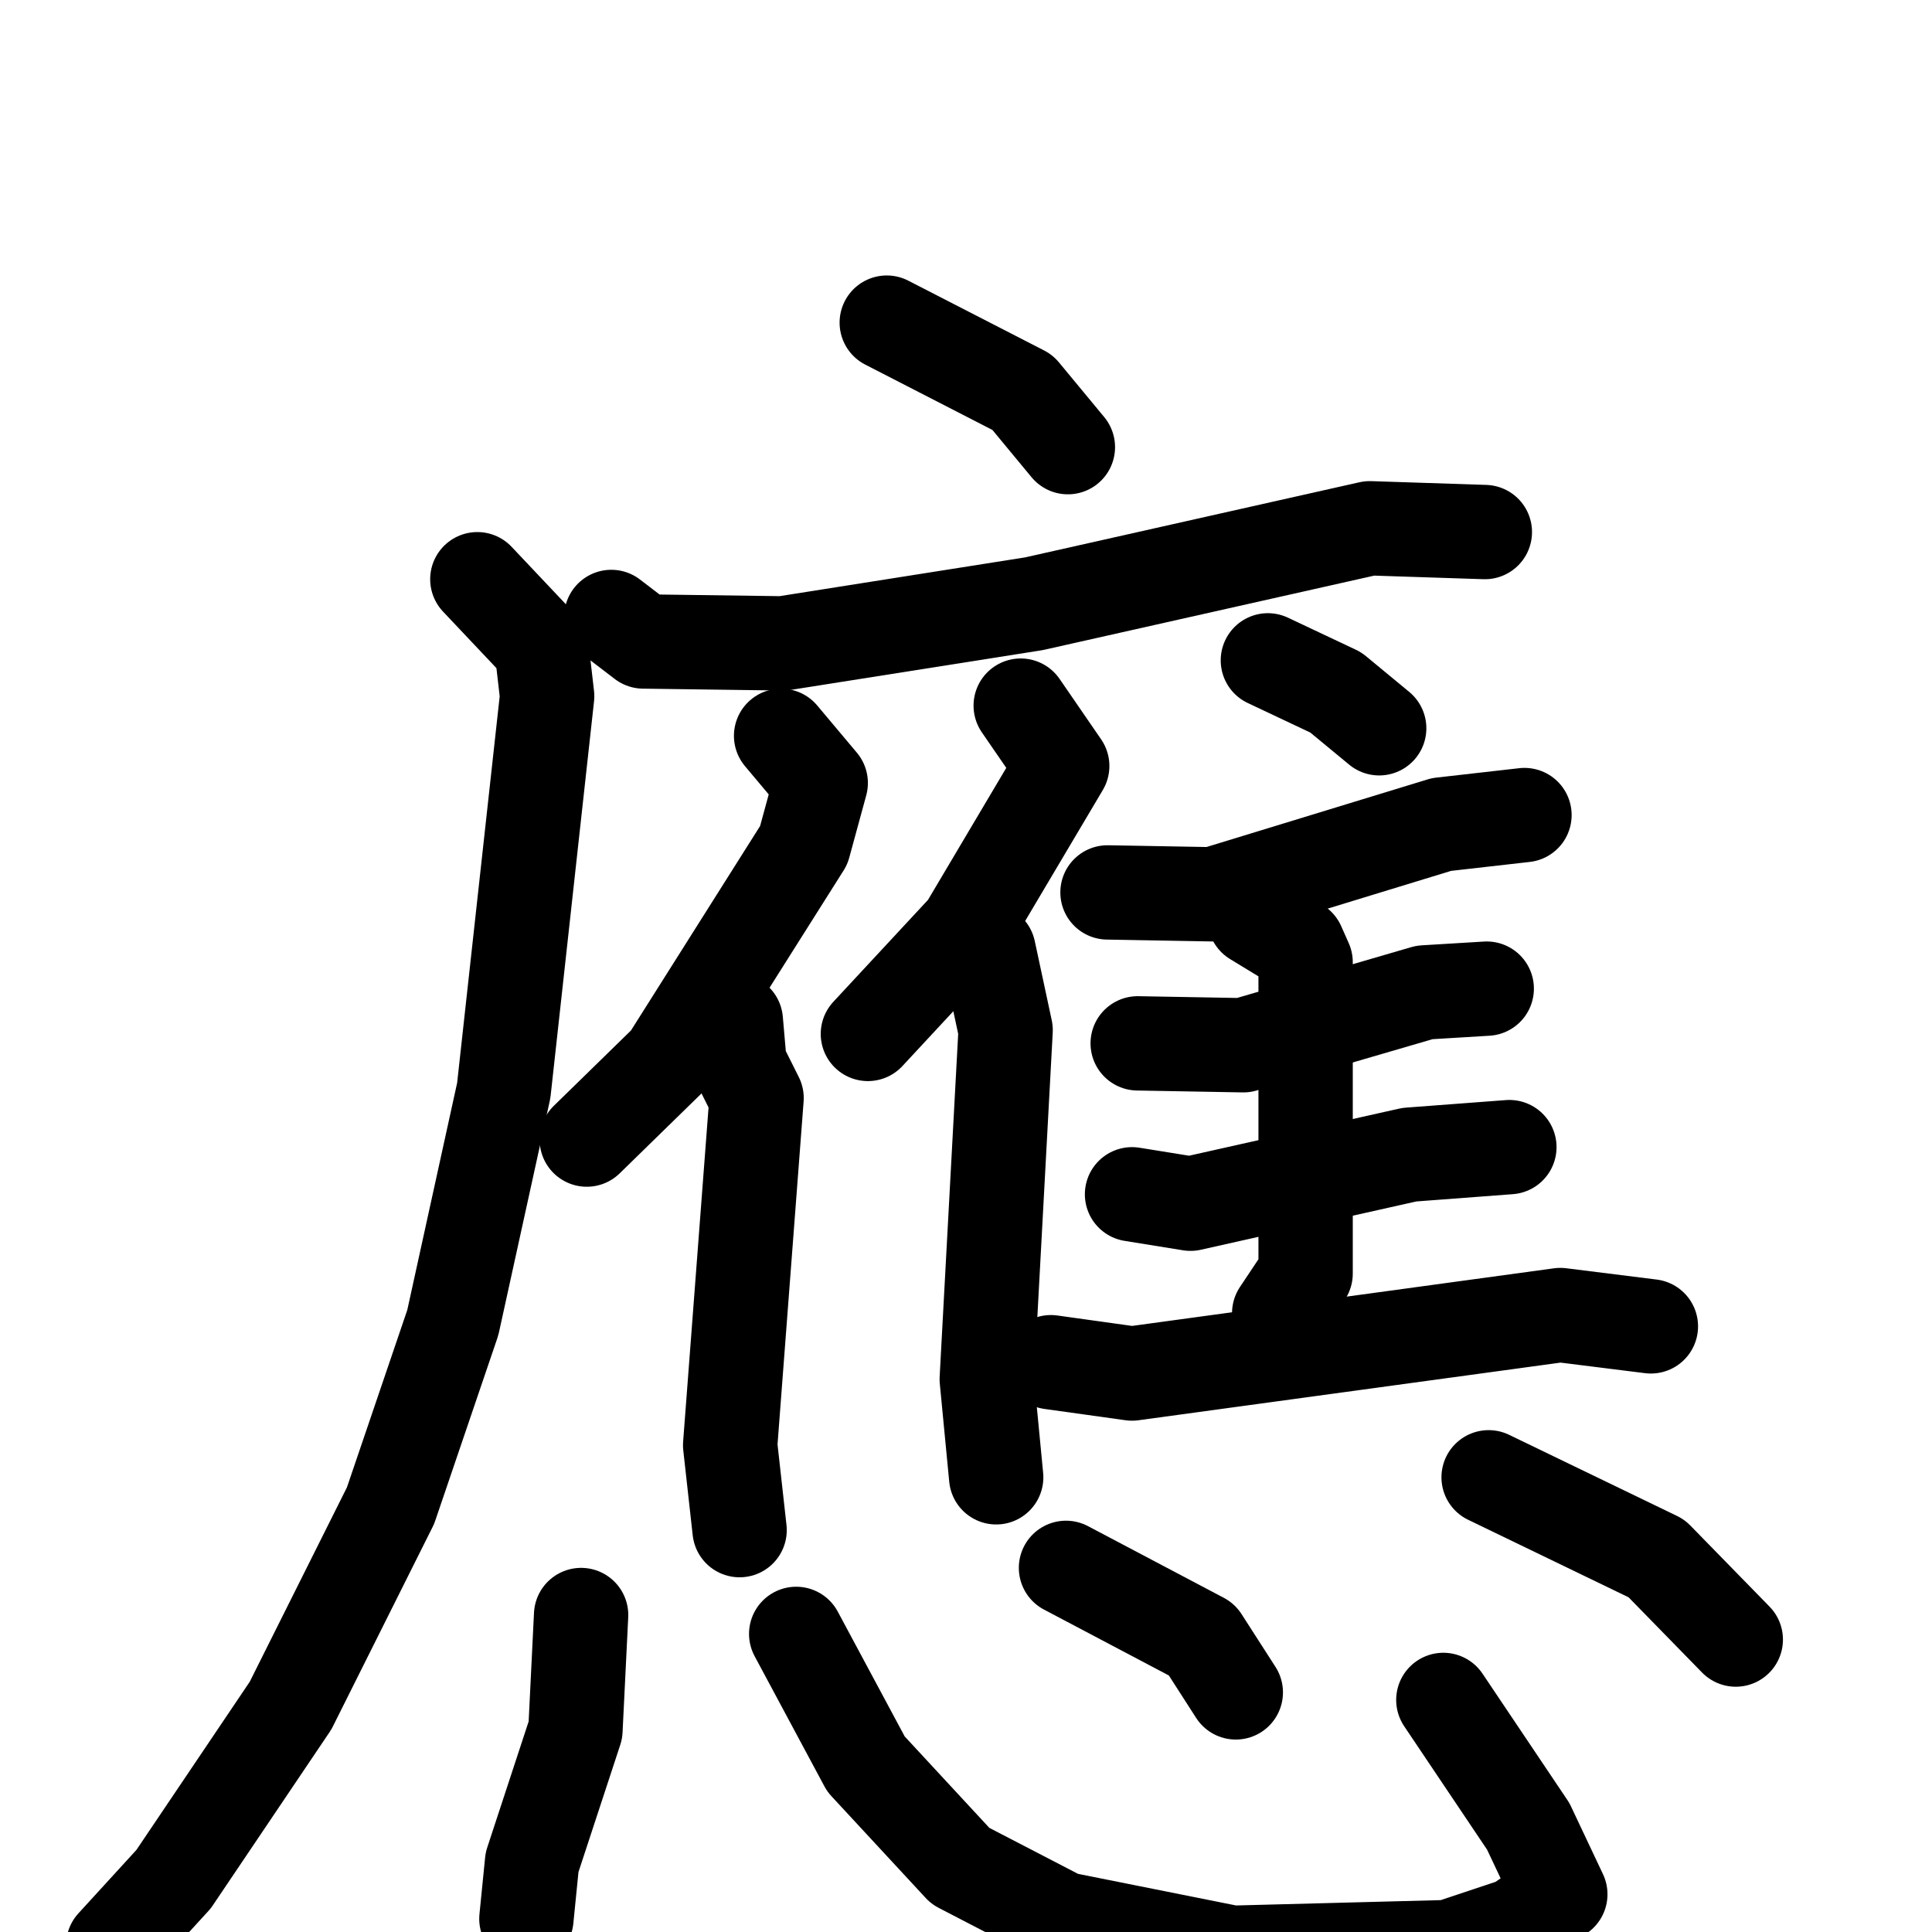 <svg xmlns="http://www.w3.org/2000/svg" viewBox="0 0 1024 1024">
  <g style="fill:none;stroke:#000000;stroke-width:50;stroke-linecap:round;stroke-linejoin:round;" transform="scale(1, 1) translate(0, 0)">
    <path d="M 470.0,171.0 L 542.0,208.0 L 566.0,237.0"/>
    <path d="M 324.0,327.0 L 341.0,340.0 L 415.0,341.0 L 548.0,320.0 L 726.0,280.0 L 787.0,282.0"/>
    <path d="M 253.0,307.0 L 287.0,343.0 L 290.0,369.0 L 267.0,578.0 L 240.0,701.0 L 207.0,798.0 L 154.0,904.0 L 92.0,996.0 L 60.0,1031.0"/>
    <path d="M 414.0,390.0 L 435.0,415.0 L 426.0,448.0 L 354.0,562.0 L 311.0,604.0"/>
    <path d="M 390.0,541.0 L 392.0,564.0 L 401.0,582.0 L 387.0,766.0 L 392.0,811.0"/>
    <path d="M 541.0,374.0 L 563.0,406.0 L 512.0,492.0 L 460.0,548.0"/>
    <path d="M 524.0,504.0 L 533.0,546.0 L 523.0,731.0 L 528.0,783.0"/>
    <path d="M 672.0,350.0 L 708.0,367.0 L 731.0,386.0"/>
    <path d="M 587.0,473.0 L 643.0,474.0 L 764.0,437.0 L 808.0,432.0"/>
    <path d="M 603.0,553.0 L 659.0,554.0 L 755.0,526.0 L 788.0,524.0"/>
    <path d="M 600.0,633.0 L 631.0,638.0 L 747.0,612.0 L 800.0,608.0"/>
    <path d="M 665.0,487.0 L 688.0,501.0 L 692.0,510.0 L 692.0,675.0 L 678.0,696.0"/>
    <path d="M 557.0,722.0 L 600.0,728.0 L 827.0,697.0 L 875.0,703.0"/>
    <path d="M 308.0,856.0 L 305.0,917.0 L 282.0,987.0 L 279.0,1017.0"/>
    <path d="M 422.0,866.0 L 459.0,935.0 L 509.0,989.0 L 563.0,1017.0 L 653.0,1035.0 L 768.0,1032.0 L 804.0,1020.0 L 827.0,1004.0 L 810.0,968.0 L 765.0,901.0"/>
    <path d="M 565.0,831.0 L 637.0,869.0 L 655.0,897.0"/>
    <path d="M 789.0,783.0 L 878.0,826.0 L 920.0,869.0"/>
  </g>
</svg>
